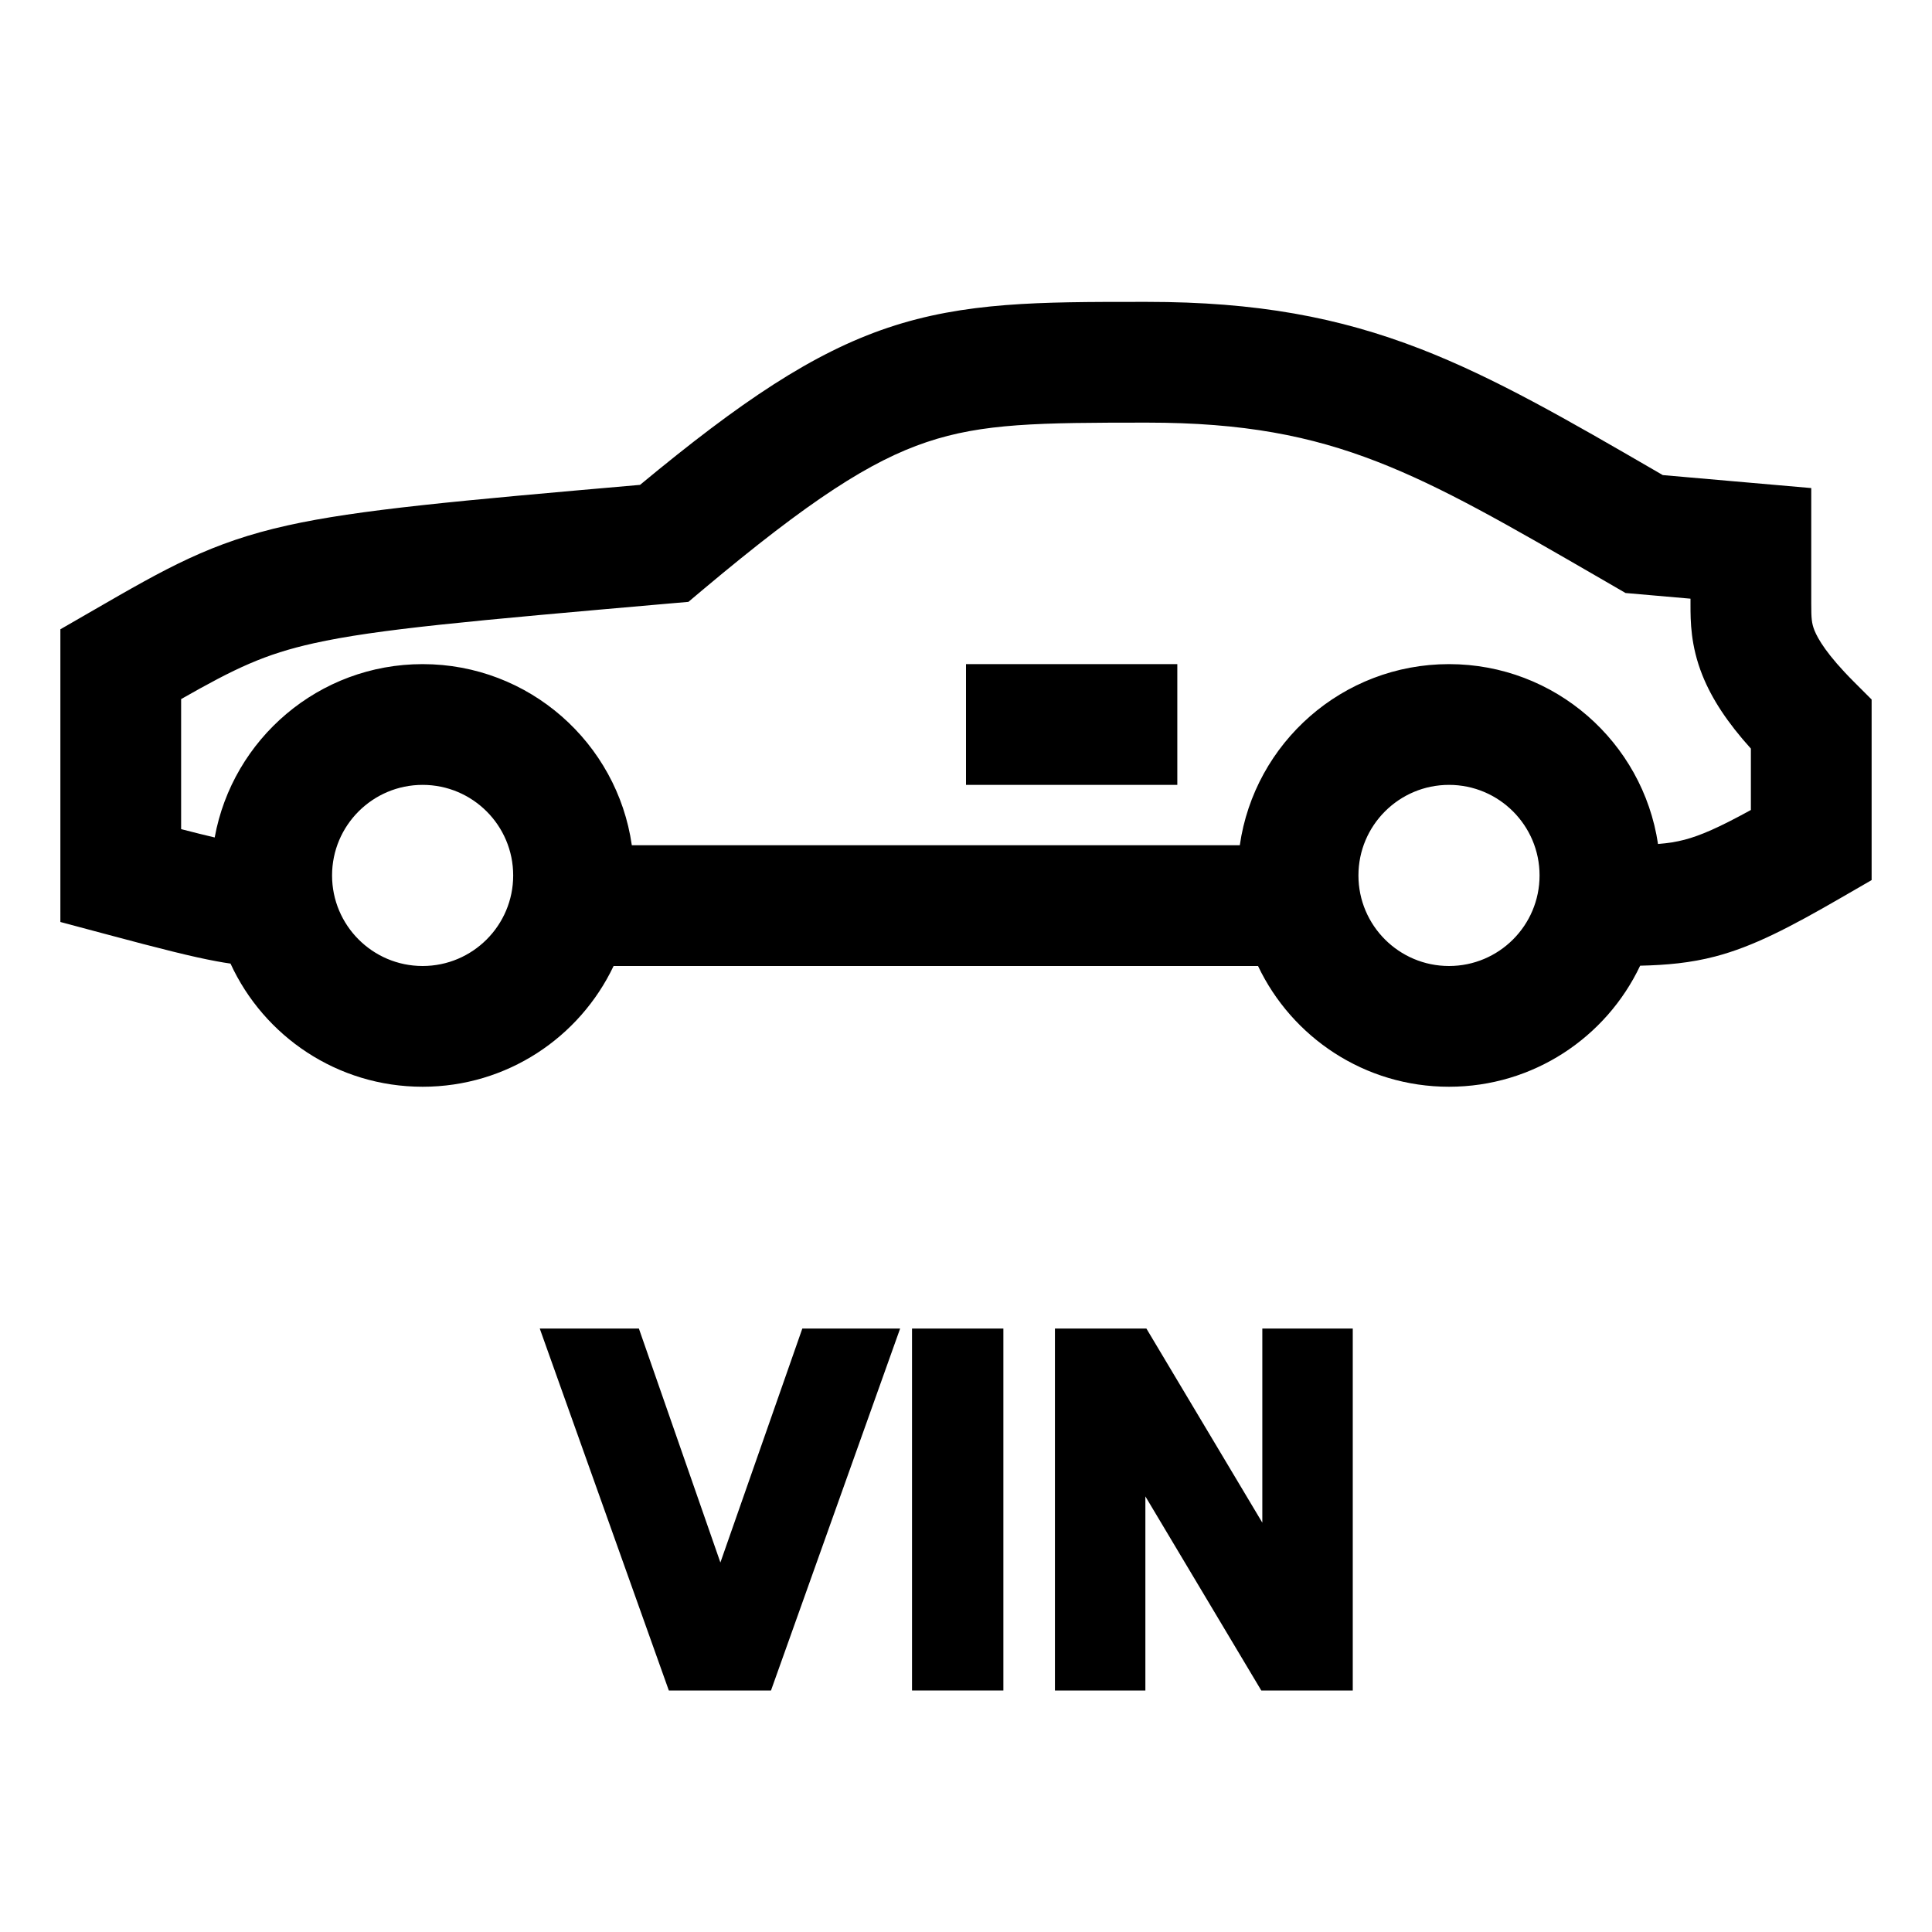 <svg width="48" height="48" viewBox="0 0 32 32" xmlns="http://www.w3.org/2000/svg"><path d="M16 13H19.5V11H16V13Z" fill="#000000" class="bmwfcol"/><path d="M19 5C20.812 5 22.175 5.255 23.527 5.779C24.76 6.257 25.968 6.957 27.448 7.815L27.541 7.869L30 8.084L30 10C30 10.241 30.006 10.321 30.053 10.441C30.11 10.581 30.259 10.845 30.707 11.293L31 11.586L31 14.577L30.5 14.866C29.639 15.364 29.033 15.679 28.41 15.842C27.998 15.95 27.6 15.985 27.166 15.995C26.605 17.18 25.398 18 24 18C22.604 18 21.399 17.183 20.837 16H10.163C9.601 17.183 8.396 18 7 18C5.588 18 4.371 17.164 3.818 15.96C3.746 15.95 3.668 15.937 3.583 15.921C3.2 15.851 2.661 15.716 1.741 15.469L1 15.271L1 10.423L1.548 10.107C2.753 9.411 3.49 8.985 4.765 8.702C5.933 8.442 7.578 8.295 10.601 8.031C12.271 6.647 13.463 5.846 14.71 5.427C15.982 5 17.236 5 18.887 5L19 5ZM27.462 13.979C27.631 13.966 27.766 13.944 27.904 13.908C28.164 13.839 28.463 13.711 29 13.416L29 12.399C28.613 11.97 28.354 11.577 28.197 11.184C28 10.692 28 10.281 28 10.02L28 9.916L26.924 9.822L26.515 9.585C24.966 8.689 23.887 8.064 22.803 7.644C21.71 7.22 20.596 7 19 7C17.207 7 16.277 7.01 15.347 7.323C14.422 7.634 13.419 8.276 11.643 9.766L11.402 9.969L11.087 9.996C7.786 10.285 6.242 10.422 5.199 10.654C4.381 10.836 3.898 11.068 3 11.579L3 13.733C3.224 13.791 3.406 13.836 3.556 13.871C3.853 12.238 5.282 11 7 11C8.763 11 10.222 12.304 10.465 14H20.535C20.778 12.304 22.237 11 24 11C25.756 11 27.21 12.293 27.462 13.979ZM7 13C6.172 13 5.5 13.672 5.5 14.5C5.5 15.328 6.172 16 7 16C7.828 16 8.5 15.328 8.5 14.5C8.5 13.672 7.828 13 7 13ZM24 13C23.172 13 22.5 13.672 22.5 14.5C22.5 15.328 23.172 16 24 16C24.828 16 25.5 15.328 25.5 14.5C25.5 13.672 24.828 13 24 13Z" fill="#000000" class="bmwfcol"/><path d="M8.94 22.005H10.582L11.932 25.88L13.289 22.005H14.909L12.77 28H11.078L8.94 22.005Z" fill="#000000" class="bmwfcol"/><path d="M15.106 22.005H16.619V28H15.106V22.005Z" fill="#000000" class="bmwfcol"/><path d="M18.988 22.005H17.473V28H18.971V24.785L20.891 28H22.406V22.005H20.908V25.22L18.988 22.005Z" fill="#000000" class="bmwfcol"/><title>vin_rg_48</title></svg>